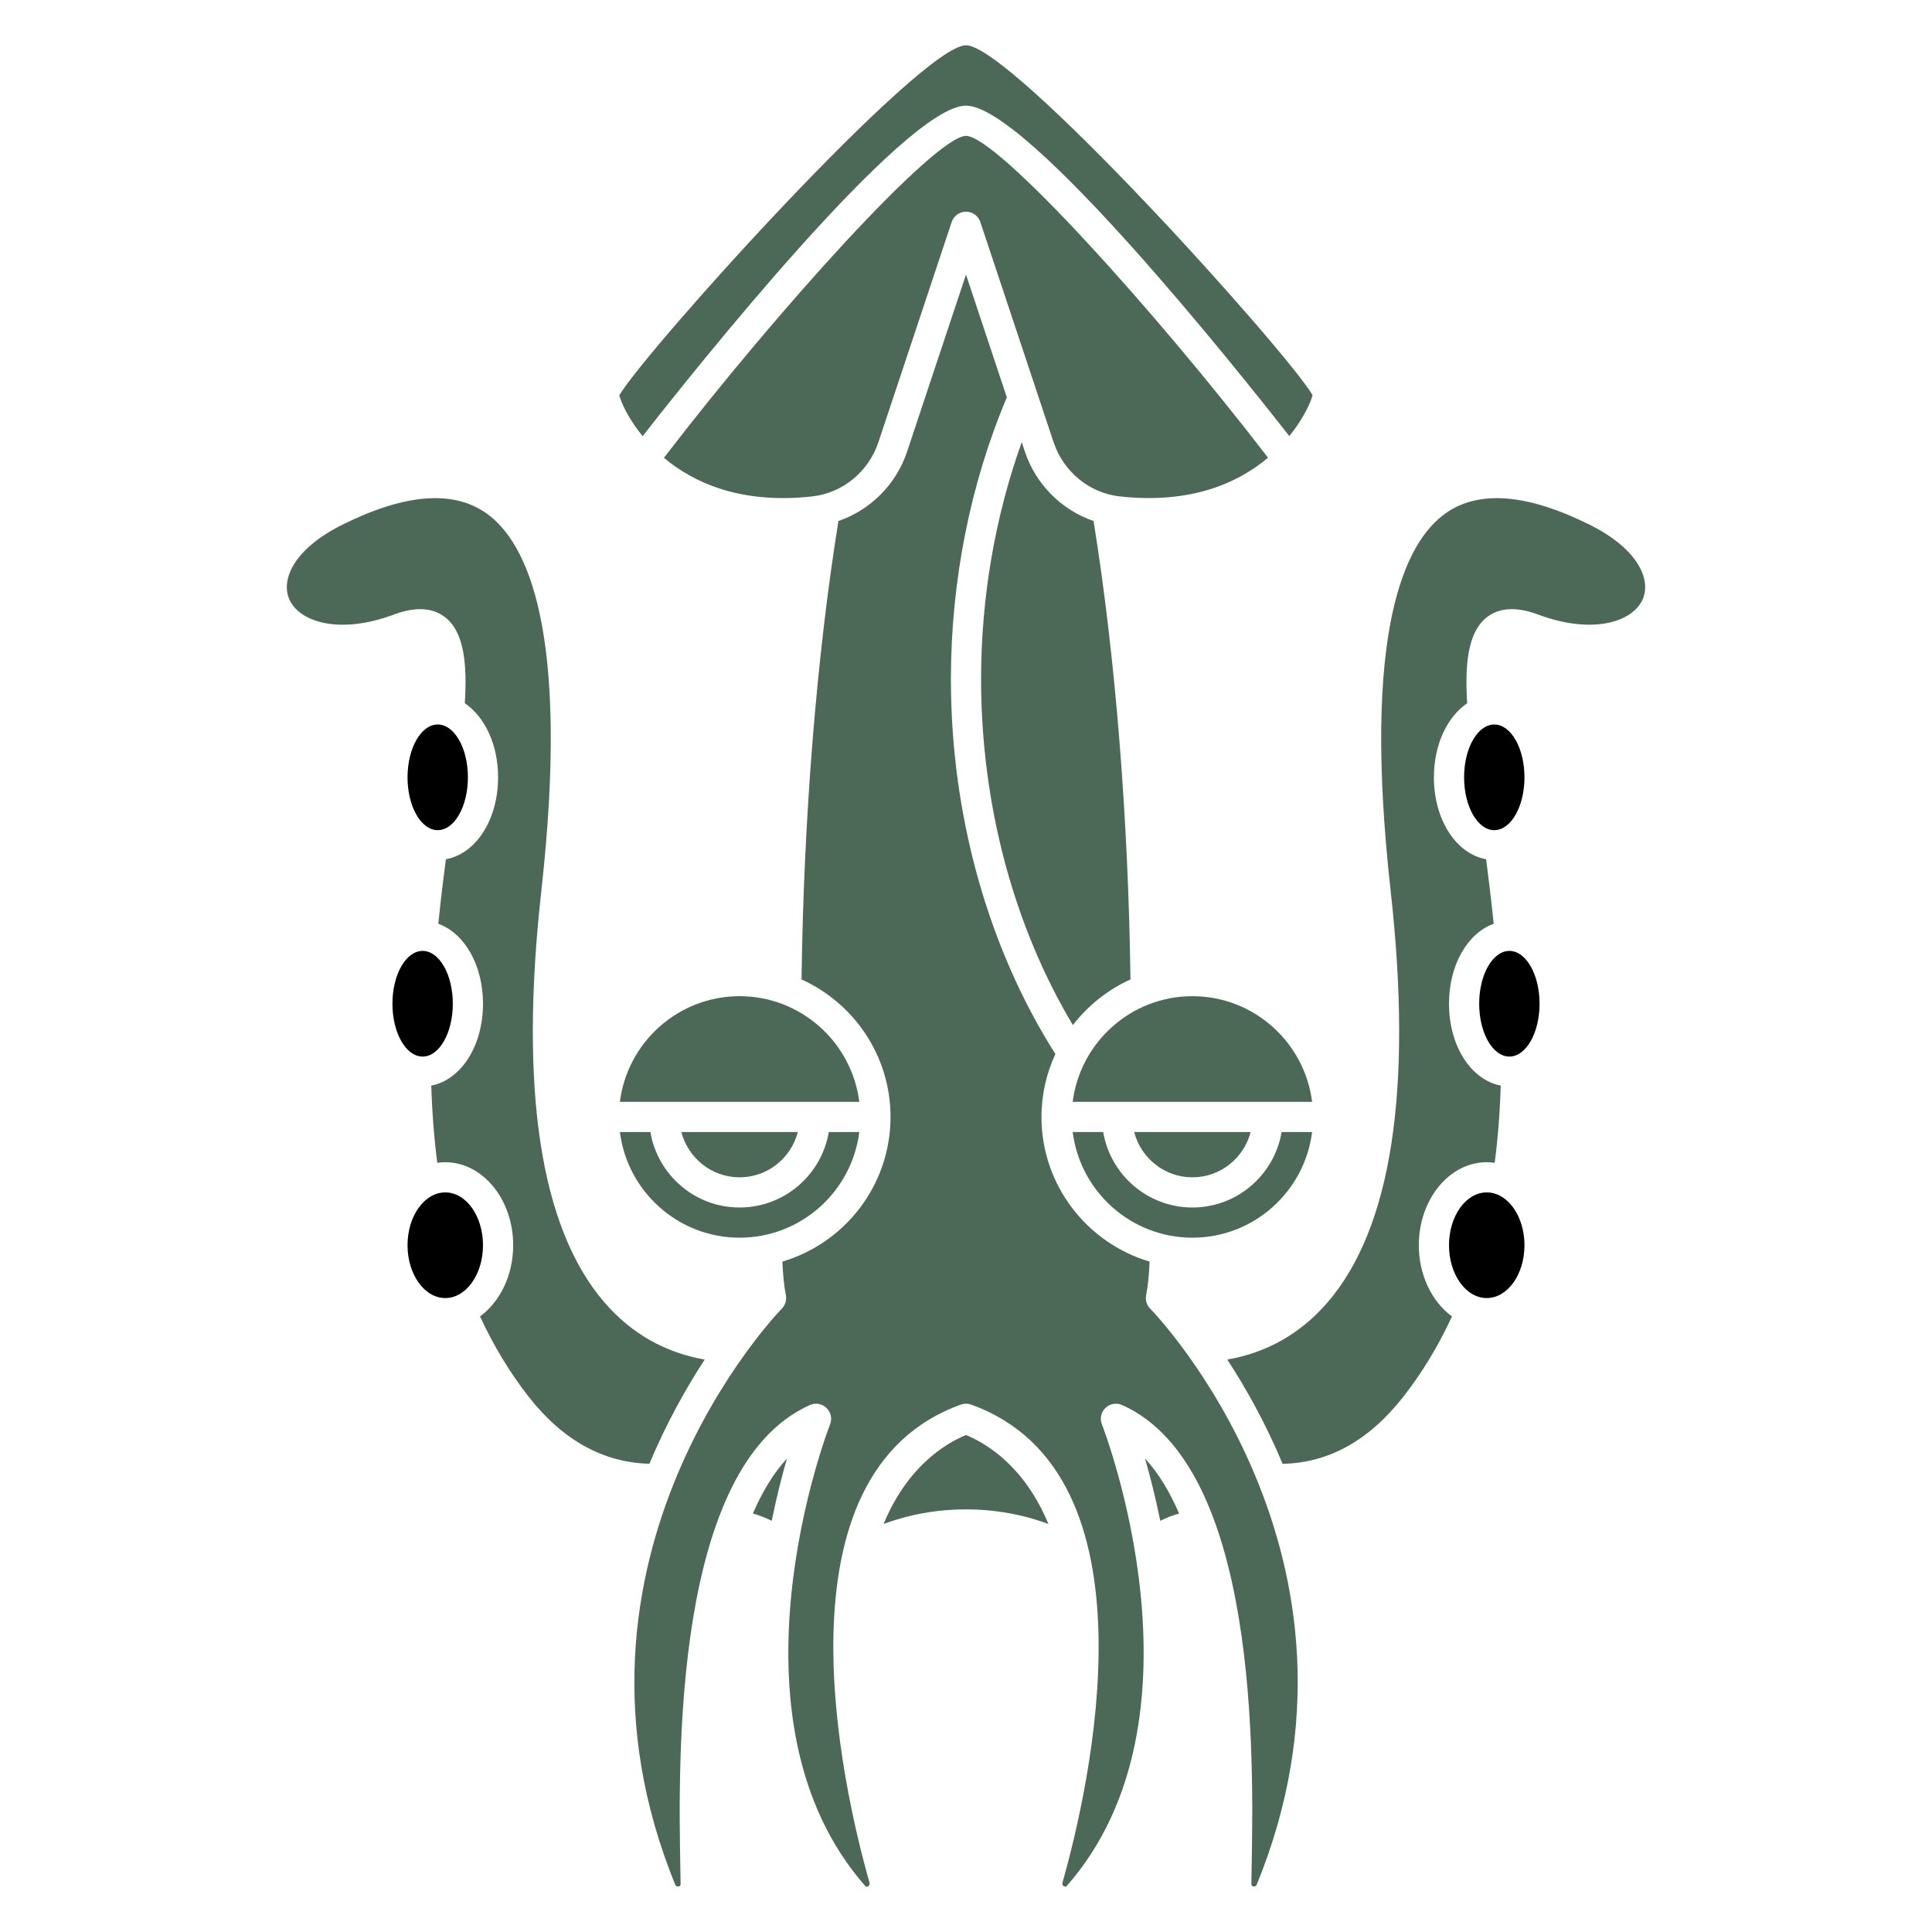 <svg xmlns="http://www.w3.org/2000/svg" xmlns:xlink="http://www.w3.org/1999/xlink" version="1.1" x="0px" y="0px" viewBox="0 0 128 128" style="enable-background:new 0 0 128 128;" xml:space="preserve"><g><path style="fill:#4c6856;" d="M73.09,75h-2.021c0.495,3.94,3.859,7,7.931,7s7.436-3.06,7.931-7H84.91c-0.478,2.833-2.942,5-5.91,5   S73.569,77.833,73.09,75z"/><path style="fill:#4c6856;" d="M71.082,67.916c0.999-1.298,2.306-2.343,3.814-3.025c-0.14-10.704-1.003-21.429-2.445-30.373   c-2.105-0.725-3.82-2.405-4.552-4.603l-0.206-0.618C65.932,34.205,65,39.577,65,45C65,53.271,67.151,61.345,71.082,67.916z"/><path style="fill:#4c6856;" d="M79,66c-4.072,0-7.436,3.06-7.931,7h15.861C86.436,69.06,83.072,66,79,66z"/><path style="fill:#4c6856;" d="M82.858,75h-7.716c0.447,1.72,1.999,3,3.858,3S82.411,76.72,82.858,75z"/><path style="fill:#4c6856;" d="M58.202,29.283l4.849-14.574c0.137-0.408,0.519-0.684,0.949-0.684s0.812,0.276,0.949,0.684l4.849,14.574   c0.654,1.968,2.374,3.382,4.381,3.604c4.696,0.522,7.831-0.878,9.831-2.562C76.486,20.529,66.095,9.049,63.999,9   C61.905,9.049,51.51,20.533,43.987,30.331c1.999,1.679,5.136,3.08,9.835,2.557C55.828,32.665,57.548,31.25,58.202,29.283z"/><path style="fill:#4c6856;" d="M43.09,75h-2.021c0.495,3.94,3.859,7,7.931,7s7.436-3.06,7.931-7H54.91c-0.478,2.833-2.942,5-5.91,5   S43.569,77.833,43.09,75z"/><path style="fill:#4c6856;" d="M64,7c4.054,0,18.065,17.601,21.42,21.892c0.922-1.135,1.405-2.197,1.543-2.712C85.14,23.122,66.996,3,64,3   c-3,0-21.183,20.169-22.97,23.192c0.126,0.485,0.607,1.556,1.545,2.707C45.92,24.619,59.944,7,64,7z"/><ellipse cx="28" cy="66.5" rx="2" ry="3.5"/><path style="fill:#4c6856;" d="M49,66c-4.072,0-7.436,3.06-7.931,7h15.861C56.436,69.06,53.072,66,49,66z"/><path style="fill:#4c6856;" d="M52.858,75h-7.716c0.447,1.72,1.999,3,3.858,3S52.411,76.72,52.858,75z"/><path style="fill:#4c6856;" d="M75.935,85.805c0.116-0.584,0.192-1.332,0.23-2.221C72.028,82.358,69,78.529,69,74c0-1.488,0.336-2.897,0.922-4.168   C65.458,62.797,63,54.006,63,45c0-6.508,1.285-12.951,3.706-18.672L64,18.192l-3.899,11.722c-0.732,2.199-2.447,3.879-4.552,4.604   c-1.442,8.944-2.305,19.669-2.445,30.373C56.574,66.461,59,69.949,59,74c0,4.529-3.028,8.358-7.165,9.584   c0.038,0.888,0.114,1.636,0.23,2.221c0.065,0.326-0.037,0.663-0.271,0.899c-0.16,0.162-15.946,16.459-7.048,38.183   c0.049,0.119,0.243,0.113,0.294,0.061c0.024-0.024,0.053-0.067,0.052-0.132l-0.017-1.015c-0.132-7.292-0.482-26.66,8.581-30.714   c0.369-0.167,0.806-0.092,1.1,0.19c0.294,0.281,0.388,0.713,0.238,1.091c-0.077,0.193-7.534,19.427,2.37,30.63   c0.075,0.003,0.176-0.031,0.21-0.077c0.028-0.038,0.058-0.101,0.033-0.186c-1.78-6.281-6.603-27.128,6.054-31.678   c0.219-0.079,0.457-0.079,0.676,0c12.656,4.549,7.834,25.396,6.054,31.677c-0.024,0.085,0.005,0.148,0.033,0.186   c0.034,0.044,0.132,0.078,0.21,0.077c9.906-11.203,2.447-30.437,2.37-30.63c-0.149-0.378-0.056-0.81,0.238-1.091   c0.294-0.283,0.732-0.356,1.1-0.19c9.063,4.054,8.713,23.422,8.581,30.714l-0.017,1.015c-0.001,0.065,0.027,0.108,0.052,0.132   c0.052,0.052,0.245,0.059,0.295-0.062c8.913-21.761-6.888-38.02-7.048-38.182C75.971,86.469,75.869,86.131,75.935,85.805z"/><path style="fill:#4c6856;" d="M105.319,34.765c-4.116-2.05-7.319-2.312-9.519-0.775c-2.733,1.91-5.587,7.805-3.664,25.049   c1.467,13.157,0.061,22.324-4.181,27.247c-1.781,2.066-4.014,3.327-6.644,3.79c1.203,1.839,2.52,4.17,3.665,6.906   c3.06-0.061,5.721-1.547,7.982-4.424c1.265-1.611,2.345-3.409,3.239-5.34C94.884,86.256,94,84.504,94,82.5   c0-3.033,2.019-5.5,4.5-5.5c0.178,0,0.354,0.016,0.527,0.041c0.212-1.621,0.346-3.334,0.4-5.118C97.468,71.548,96,69.313,96,66.5   c0-2.585,1.241-4.68,2.961-5.297c-0.162-1.572-0.341-3.036-0.502-4.276C96.484,56.571,95,54.329,95,51.5   c0-2.186,0.892-4.017,2.205-4.909c-0.15-2.436-0.011-4.7,1.33-5.717c0.832-0.63,1.965-0.684,3.366-0.159   c3.627,1.353,6.281,0.488,6.935-1.018C109.4,38.396,108.533,36.366,105.319,34.765z"/><ellipse cx="98.5" cy="82.5" rx="2.5" ry="3.5"/><ellipse cx="29" cy="51.5" rx="2" ry="3.5"/><ellipse cx="99" cy="51.5" rx="2" ry="3.5"/><ellipse cx="100" cy="66.5" rx="2" ry="3.5"/><path style="fill:#4c6856;" d="M76.871,100.759c0.4-0.201,0.815-0.366,1.248-0.485c-0.615-1.422-1.357-2.67-2.26-3.646   C76.187,97.756,76.548,99.163,76.871,100.759z"/><path style="fill:#4c6856;" d="M46.688,90.076c-2.63-0.463-4.863-1.724-6.644-3.79c-4.241-4.922-5.647-14.089-4.181-27.247   c1.923-17.244-0.931-23.14-3.664-25.049c-2.199-1.538-5.403-1.275-9.519,0.775c-3.214,1.601-4.081,3.63-3.516,4.932   c0.653,1.506,3.307,2.373,6.935,1.018c1.402-0.524,2.534-0.471,3.366,0.159c1.341,1.017,1.48,3.281,1.33,5.717   C32.108,47.483,33,49.314,33,51.5c0,2.829-1.484,5.071-3.46,5.427c-0.161,1.24-0.34,2.703-0.502,4.276   C30.759,61.82,32,63.915,32,66.5c0,2.813-1.468,5.048-3.427,5.423c0.055,1.784,0.188,3.497,0.4,5.118   C29.146,77.016,29.321,77,29.5,77c2.481,0,4.5,2.467,4.5,5.5c0,2.004-0.884,3.756-2.198,4.717c0.895,1.931,1.974,3.729,3.239,5.34   c2.261,2.877,4.936,4.341,7.983,4.421C44.169,94.244,45.486,91.914,46.688,90.076z"/><ellipse cx="29.5" cy="82.5" rx="2.5" ry="3.5"/><path style="fill:#4c6856;" d="M51.129,100.759c0.322-1.597,0.684-3.003,1.012-4.131c-0.903,0.976-1.645,2.224-2.26,3.646   C50.314,100.393,50.729,100.558,51.129,100.759z"/><path style="fill:#4c6856;" d="M64,95.072c-1.441,0.599-3.902,2.135-5.459,5.895C60.239,100.336,62.087,100,64,100s3.761,0.336,5.459,0.967   C67.902,97.207,65.441,95.672,64,95.072z"/></g></svg>
